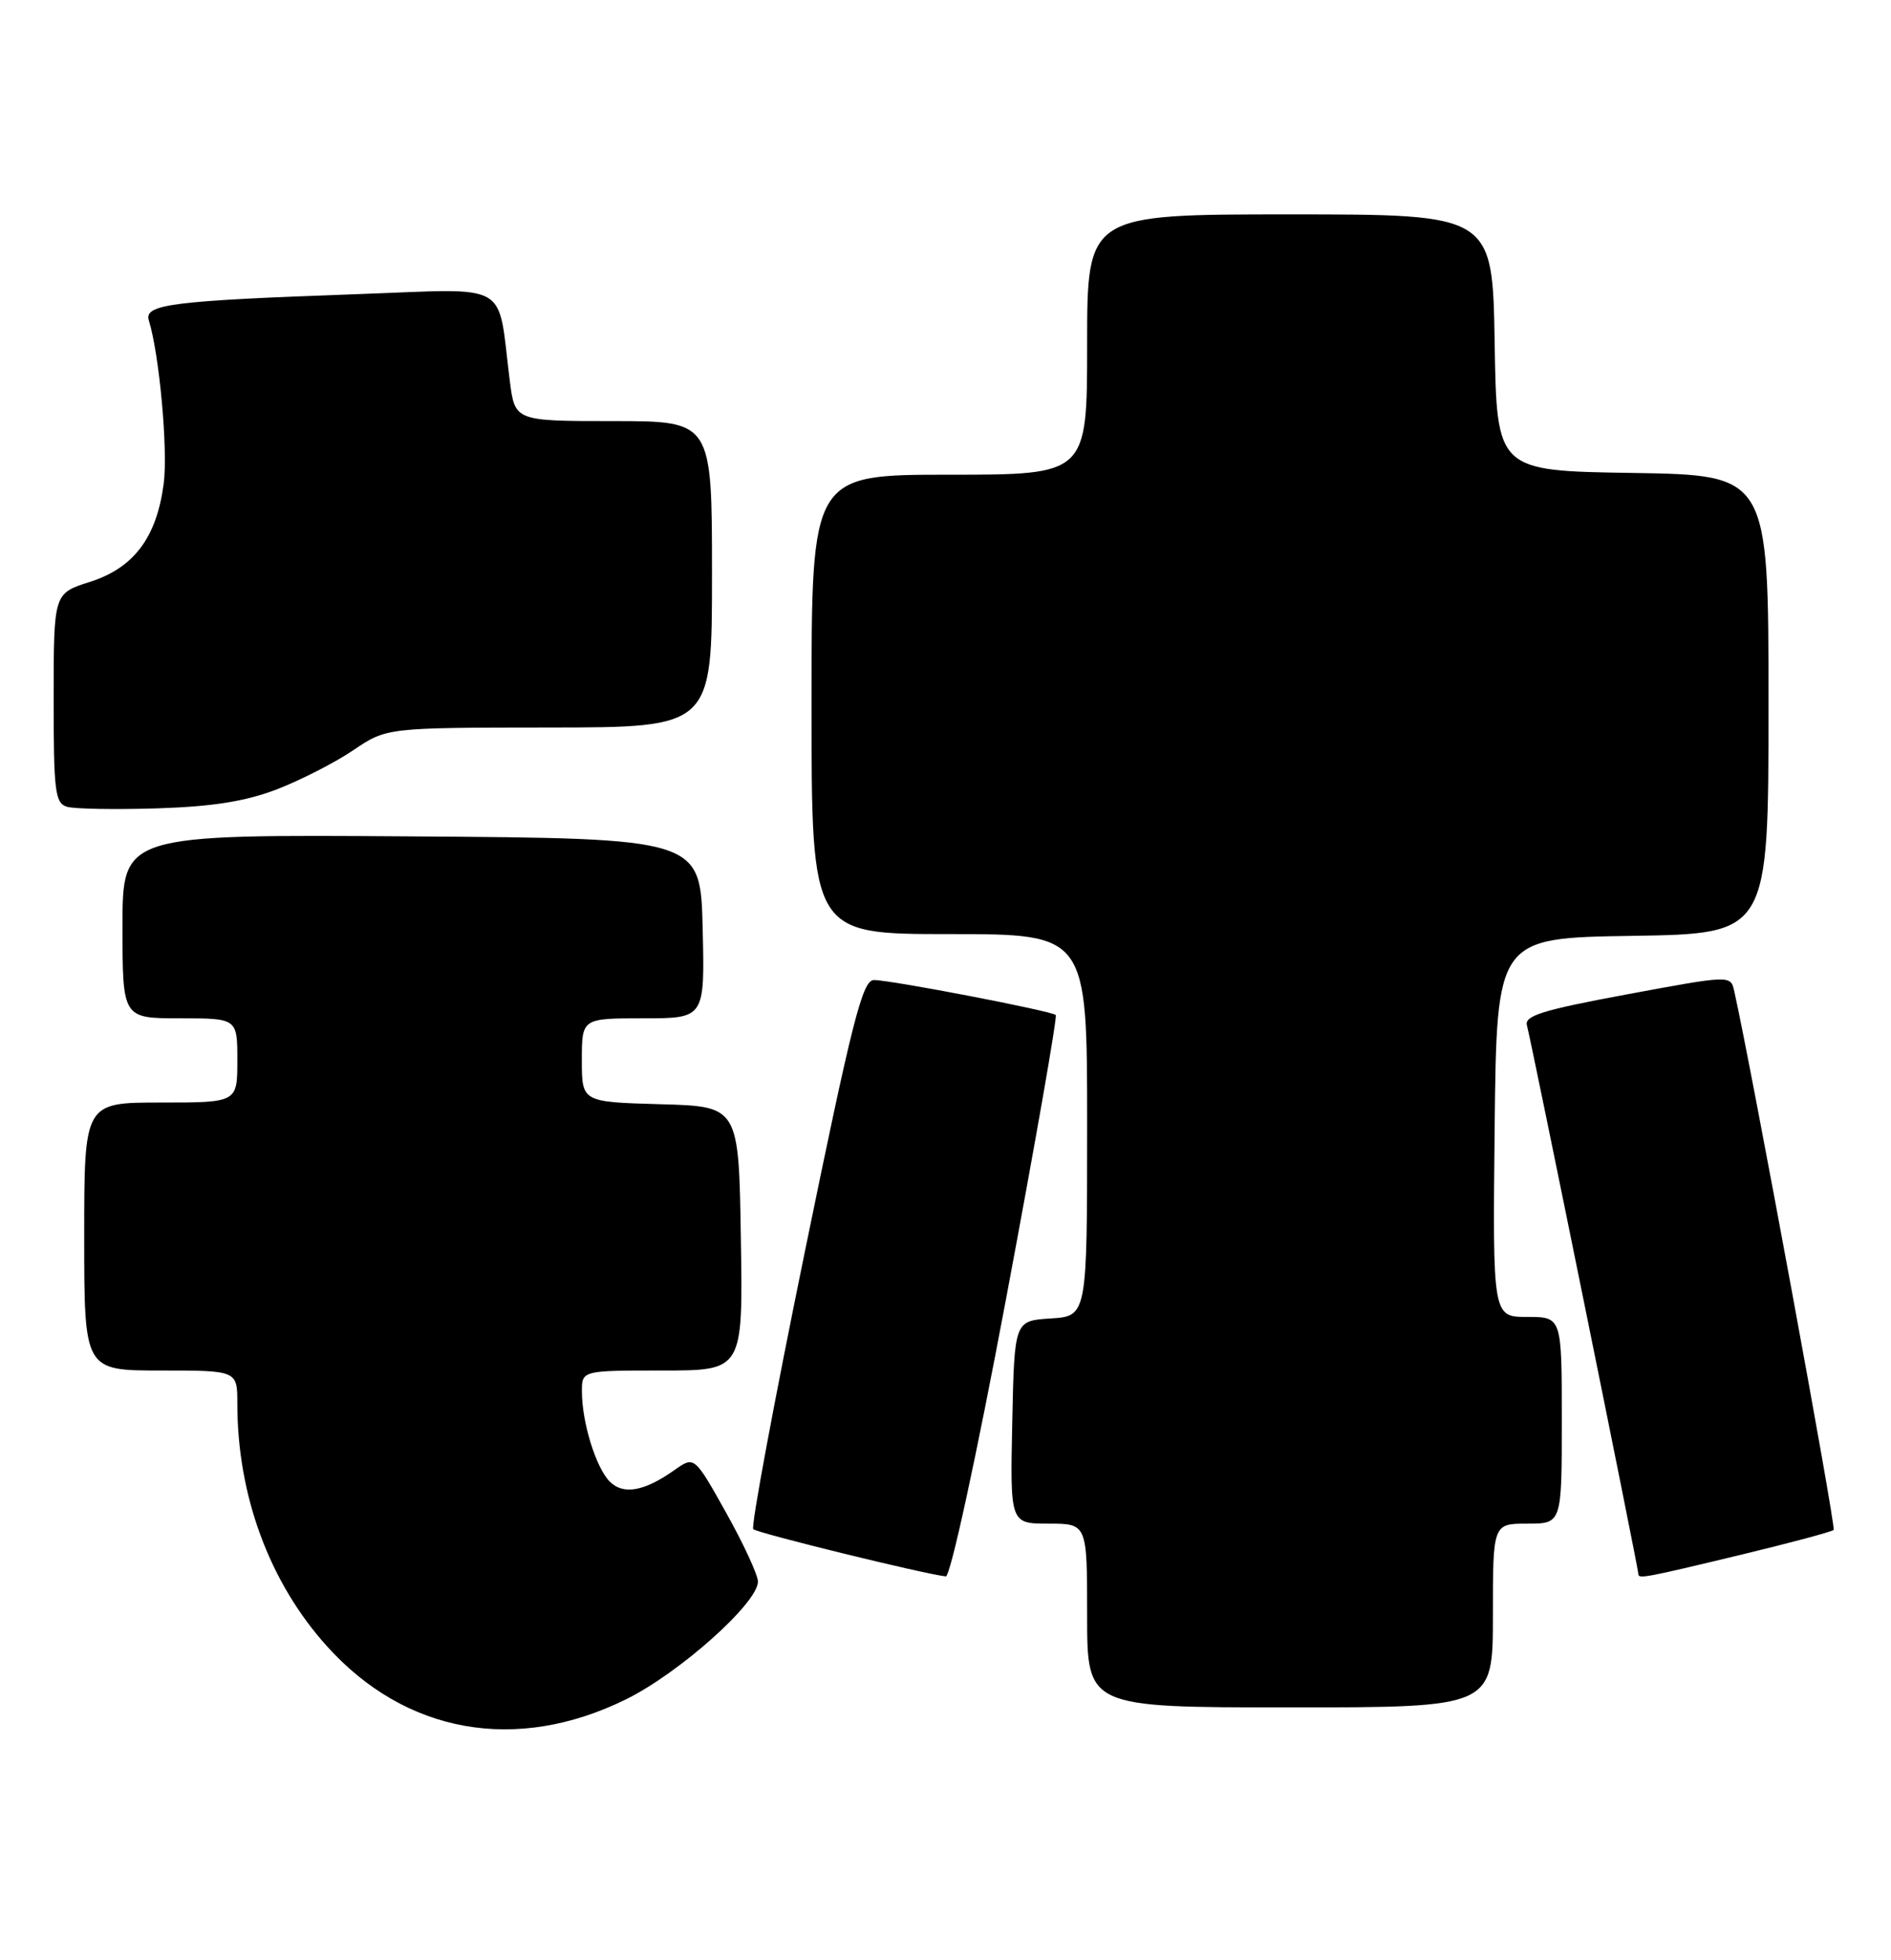 <?xml version="1.0" encoding="UTF-8" standalone="no"?>
<!DOCTYPE svg PUBLIC "-//W3C//DTD SVG 1.1//EN" "http://www.w3.org/Graphics/SVG/1.1/DTD/svg11.dtd" >
<svg xmlns="http://www.w3.org/2000/svg" xmlns:xlink="http://www.w3.org/1999/xlink" version="1.1" viewBox="0 0 247 256">
 <g >
 <path fill="currentColor"
d=" M 81.76 221.95 C 88.75 218.51 99.00 209.36 99.00 206.57 C 99.00 205.70 97.13 201.66 94.85 197.58 C 90.70 190.16 90.70 190.16 88.10 192.00 C 84.13 194.80 81.42 195.28 79.64 193.50 C 77.85 191.70 76.01 185.79 76.01 181.75 C 76.00 179.00 76.00 179.00 86.52 179.00 C 97.05 179.00 97.05 179.00 96.77 161.75 C 96.50 144.50 96.50 144.50 86.25 144.22 C 76.00 143.93 76.00 143.93 76.00 138.47 C 76.00 133.00 76.00 133.00 84.03 133.00 C 92.06 133.00 92.06 133.00 91.78 121.25 C 91.50 109.50 91.50 109.50 53.75 109.24 C 16.00 108.98 16.00 108.98 16.00 120.99 C 16.00 133.00 16.00 133.00 23.50 133.00 C 31.00 133.00 31.00 133.00 31.00 138.50 C 31.00 144.00 31.00 144.00 21.00 144.00 C 11.00 144.00 11.00 144.00 11.00 161.50 C 11.00 179.00 11.00 179.00 21.00 179.00 C 31.00 179.00 31.00 179.00 31.00 183.32 C 31.00 195.31 35.18 206.65 42.68 214.98 C 52.97 226.43 67.42 229.01 81.76 221.95 Z  M 195.00 211.00 C 195.00 199.00 195.00 199.00 199.50 199.00 C 204.00 199.00 204.00 199.00 204.00 185.50 C 204.00 172.00 204.00 172.00 199.48 172.00 C 194.97 172.00 194.97 172.00 195.23 147.25 C 195.50 122.50 195.50 122.50 213.25 122.23 C 231.00 121.95 231.00 121.95 231.00 92.00 C 231.00 62.05 231.00 62.05 213.25 61.77 C 195.50 61.50 195.50 61.50 195.23 44.75 C 194.95 28.00 194.95 28.00 168.48 28.00 C 142.00 28.00 142.00 28.00 142.00 45.00 C 142.00 62.00 142.00 62.00 124.00 62.00 C 106.00 62.00 106.00 62.00 106.00 92.00 C 106.00 122.00 106.00 122.00 124.00 122.00 C 142.00 122.00 142.00 122.00 142.00 146.95 C 142.00 171.89 142.00 171.89 137.25 172.20 C 132.50 172.50 132.50 172.50 132.22 185.75 C 131.94 199.00 131.94 199.00 136.97 199.00 C 142.00 199.00 142.00 199.00 142.00 211.00 C 142.00 223.00 142.00 223.00 168.50 223.00 C 195.00 223.00 195.00 223.00 195.00 211.00 Z  M 131.44 169.48 C 135.21 149.40 138.12 132.79 137.90 132.57 C 137.37 132.04 116.38 128.00 114.15 128.00 C 112.66 128.00 111.34 133.18 105.11 163.57 C 101.10 183.14 98.07 199.41 98.39 199.72 C 98.89 200.23 120.87 205.62 123.54 205.89 C 124.13 205.95 127.53 190.32 131.44 169.48 Z  M 227.29 203.09 C 233.77 201.53 239.27 200.06 239.51 199.82 C 239.84 199.49 228.73 139.28 226.52 129.43 C 226.05 127.36 226.05 127.36 212.52 129.87 C 201.43 131.93 199.07 132.67 199.45 133.94 C 199.93 135.58 214.00 204.83 214.00 205.57 C 214.00 206.24 214.77 206.10 227.29 203.09 Z  M 36.15 103.10 C 39.26 101.90 43.76 99.60 46.15 97.98 C 50.50 95.04 50.50 95.04 71.75 95.02 C 93.00 95.00 93.00 95.00 93.00 75.00 C 93.00 55.00 93.00 55.00 80.13 55.00 C 67.26 55.00 67.26 55.00 66.59 49.75 C 64.92 36.50 67.04 37.70 46.62 38.42 C 22.39 39.28 18.79 39.74 19.44 41.85 C 20.82 46.28 21.96 58.82 21.38 63.19 C 20.45 70.23 17.47 74.18 11.74 76.00 C 7.01 77.50 7.01 77.50 7.01 91.18 C 7.00 103.34 7.19 104.91 8.75 105.37 C 9.71 105.66 15.00 105.75 20.50 105.58 C 27.75 105.35 32.05 104.67 36.15 103.10 Z "/>
</g>
</svg>